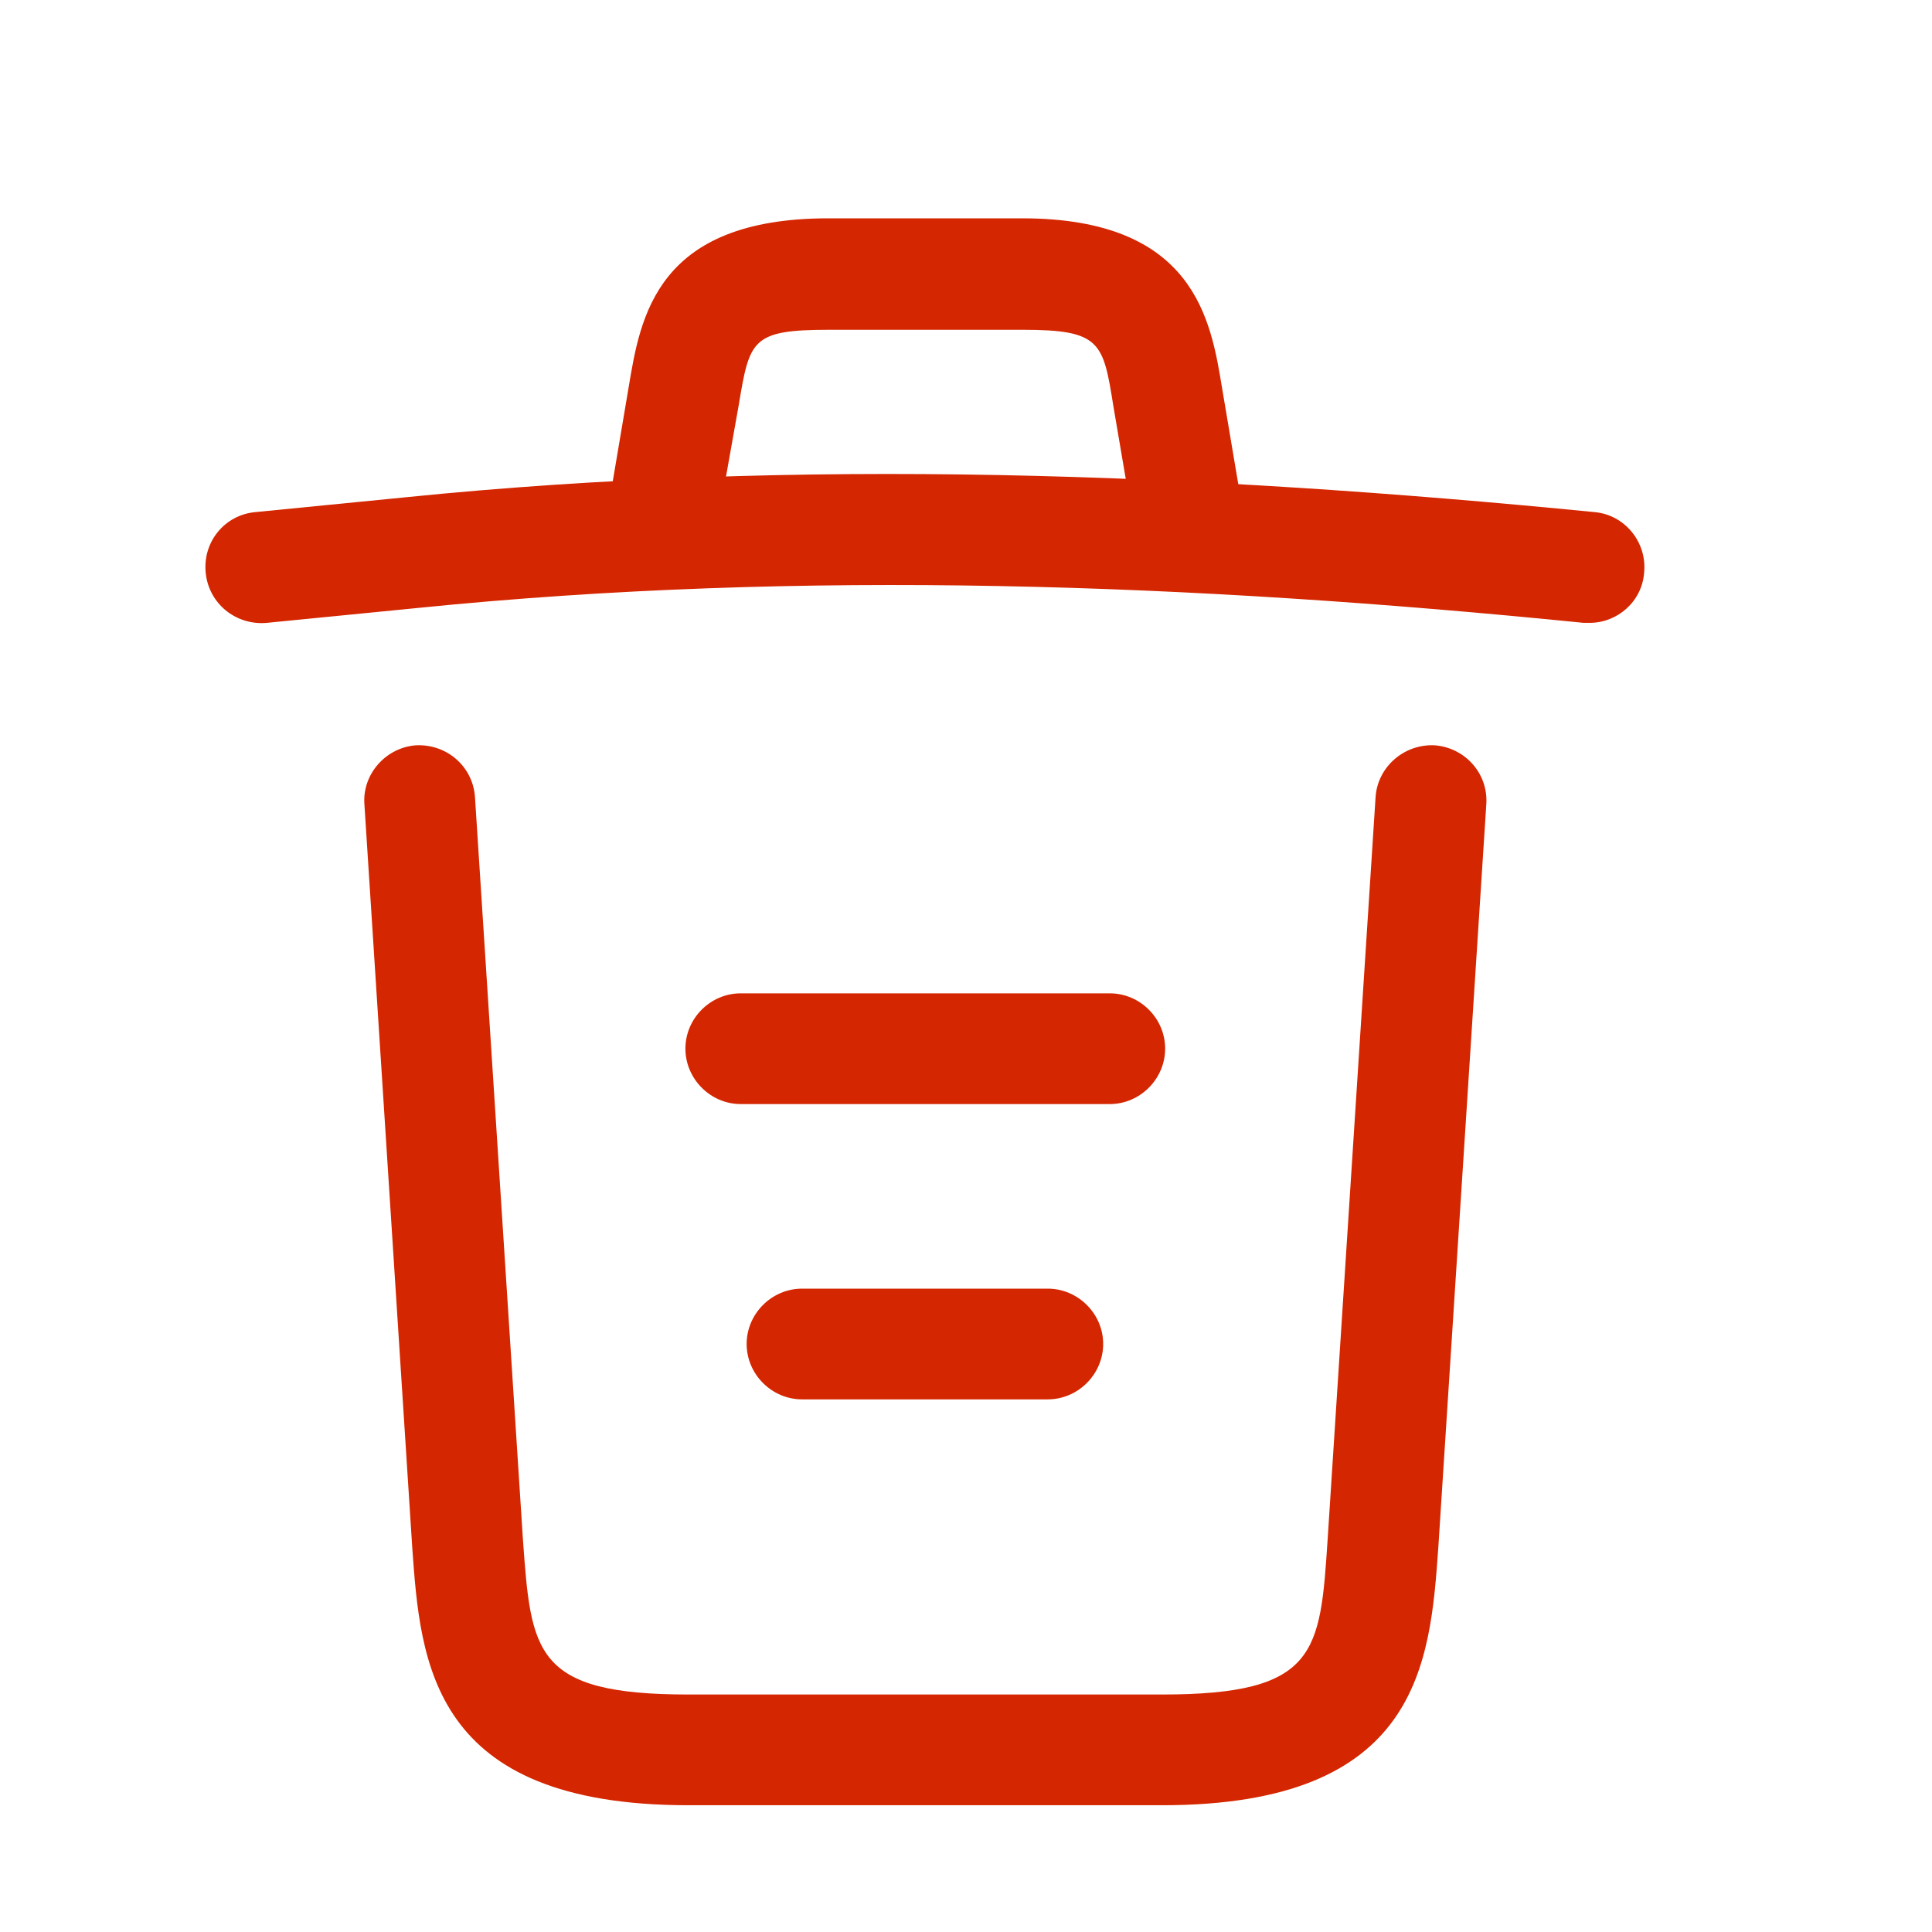 <svg width="13" height="13" viewBox="0 0 13 13" fill="none" xmlns="http://www.w3.org/2000/svg">
<g id="vuesax/outline/trash">
<g id="trash">
<path id="Vector" d="M10.696 4.191C10.686 4.191 10.671 4.191 10.656 4.191C8.029 3.927 5.407 3.828 2.809 4.091L1.796 4.191C1.587 4.21 1.404 4.061 1.384 3.853C1.364 3.644 1.513 3.465 1.717 3.446L2.73 3.346C5.372 3.078 8.049 3.182 10.731 3.446C10.934 3.465 11.083 3.649 11.063 3.853C11.049 4.046 10.885 4.191 10.696 4.191Z" fill="#D42600"/>
<path id="Vector_2" d="M4.488 3.689C4.468 3.689 4.448 3.689 4.423 3.684C4.225 3.649 4.085 3.455 4.12 3.257L4.23 2.606C4.309 2.129 4.418 1.469 5.575 1.469H6.877C8.039 1.469 8.148 2.154 8.223 2.611L8.332 3.257C8.367 3.46 8.228 3.654 8.029 3.684C7.825 3.719 7.632 3.579 7.602 3.381L7.492 2.735C7.423 2.303 7.408 2.219 6.882 2.219H5.58C5.054 2.219 5.044 2.288 4.97 2.73L4.855 3.376C4.825 3.56 4.667 3.689 4.488 3.689Z" fill="#D42600"/>
<path id="Vector_3" d="M7.82 12.147H4.632C2.899 12.147 2.829 11.188 2.774 10.414L2.452 5.412C2.437 5.209 2.596 5.03 2.799 5.015C3.008 5.005 3.182 5.159 3.196 5.363L3.519 10.364C3.574 11.119 3.594 11.402 4.632 11.402H7.82C8.863 11.402 8.883 11.119 8.933 10.364L9.256 5.363C9.27 5.159 9.449 5.005 9.653 5.015C9.857 5.03 10.015 5.204 10.001 5.412L9.678 10.414C9.623 11.188 9.554 12.147 7.82 12.147Z" fill="#D42600"/>
<path id="Vector_4" d="M7.05 9.416H5.397C5.193 9.416 5.024 9.247 5.024 9.043C5.024 8.84 5.193 8.671 5.397 8.671H7.05C7.254 8.671 7.423 8.84 7.423 9.043C7.423 9.247 7.254 9.416 7.05 9.416Z" fill="#D42600"/>
<path id="Vector_5" d="M7.468 7.429H4.984C4.781 7.429 4.612 7.26 4.612 7.056C4.612 6.852 4.781 6.684 4.984 6.684H7.468C7.671 6.684 7.84 6.852 7.84 7.056C7.84 7.26 7.671 7.429 7.468 7.429Z" fill="#D42600"/>
</g>
</g>
</svg>
